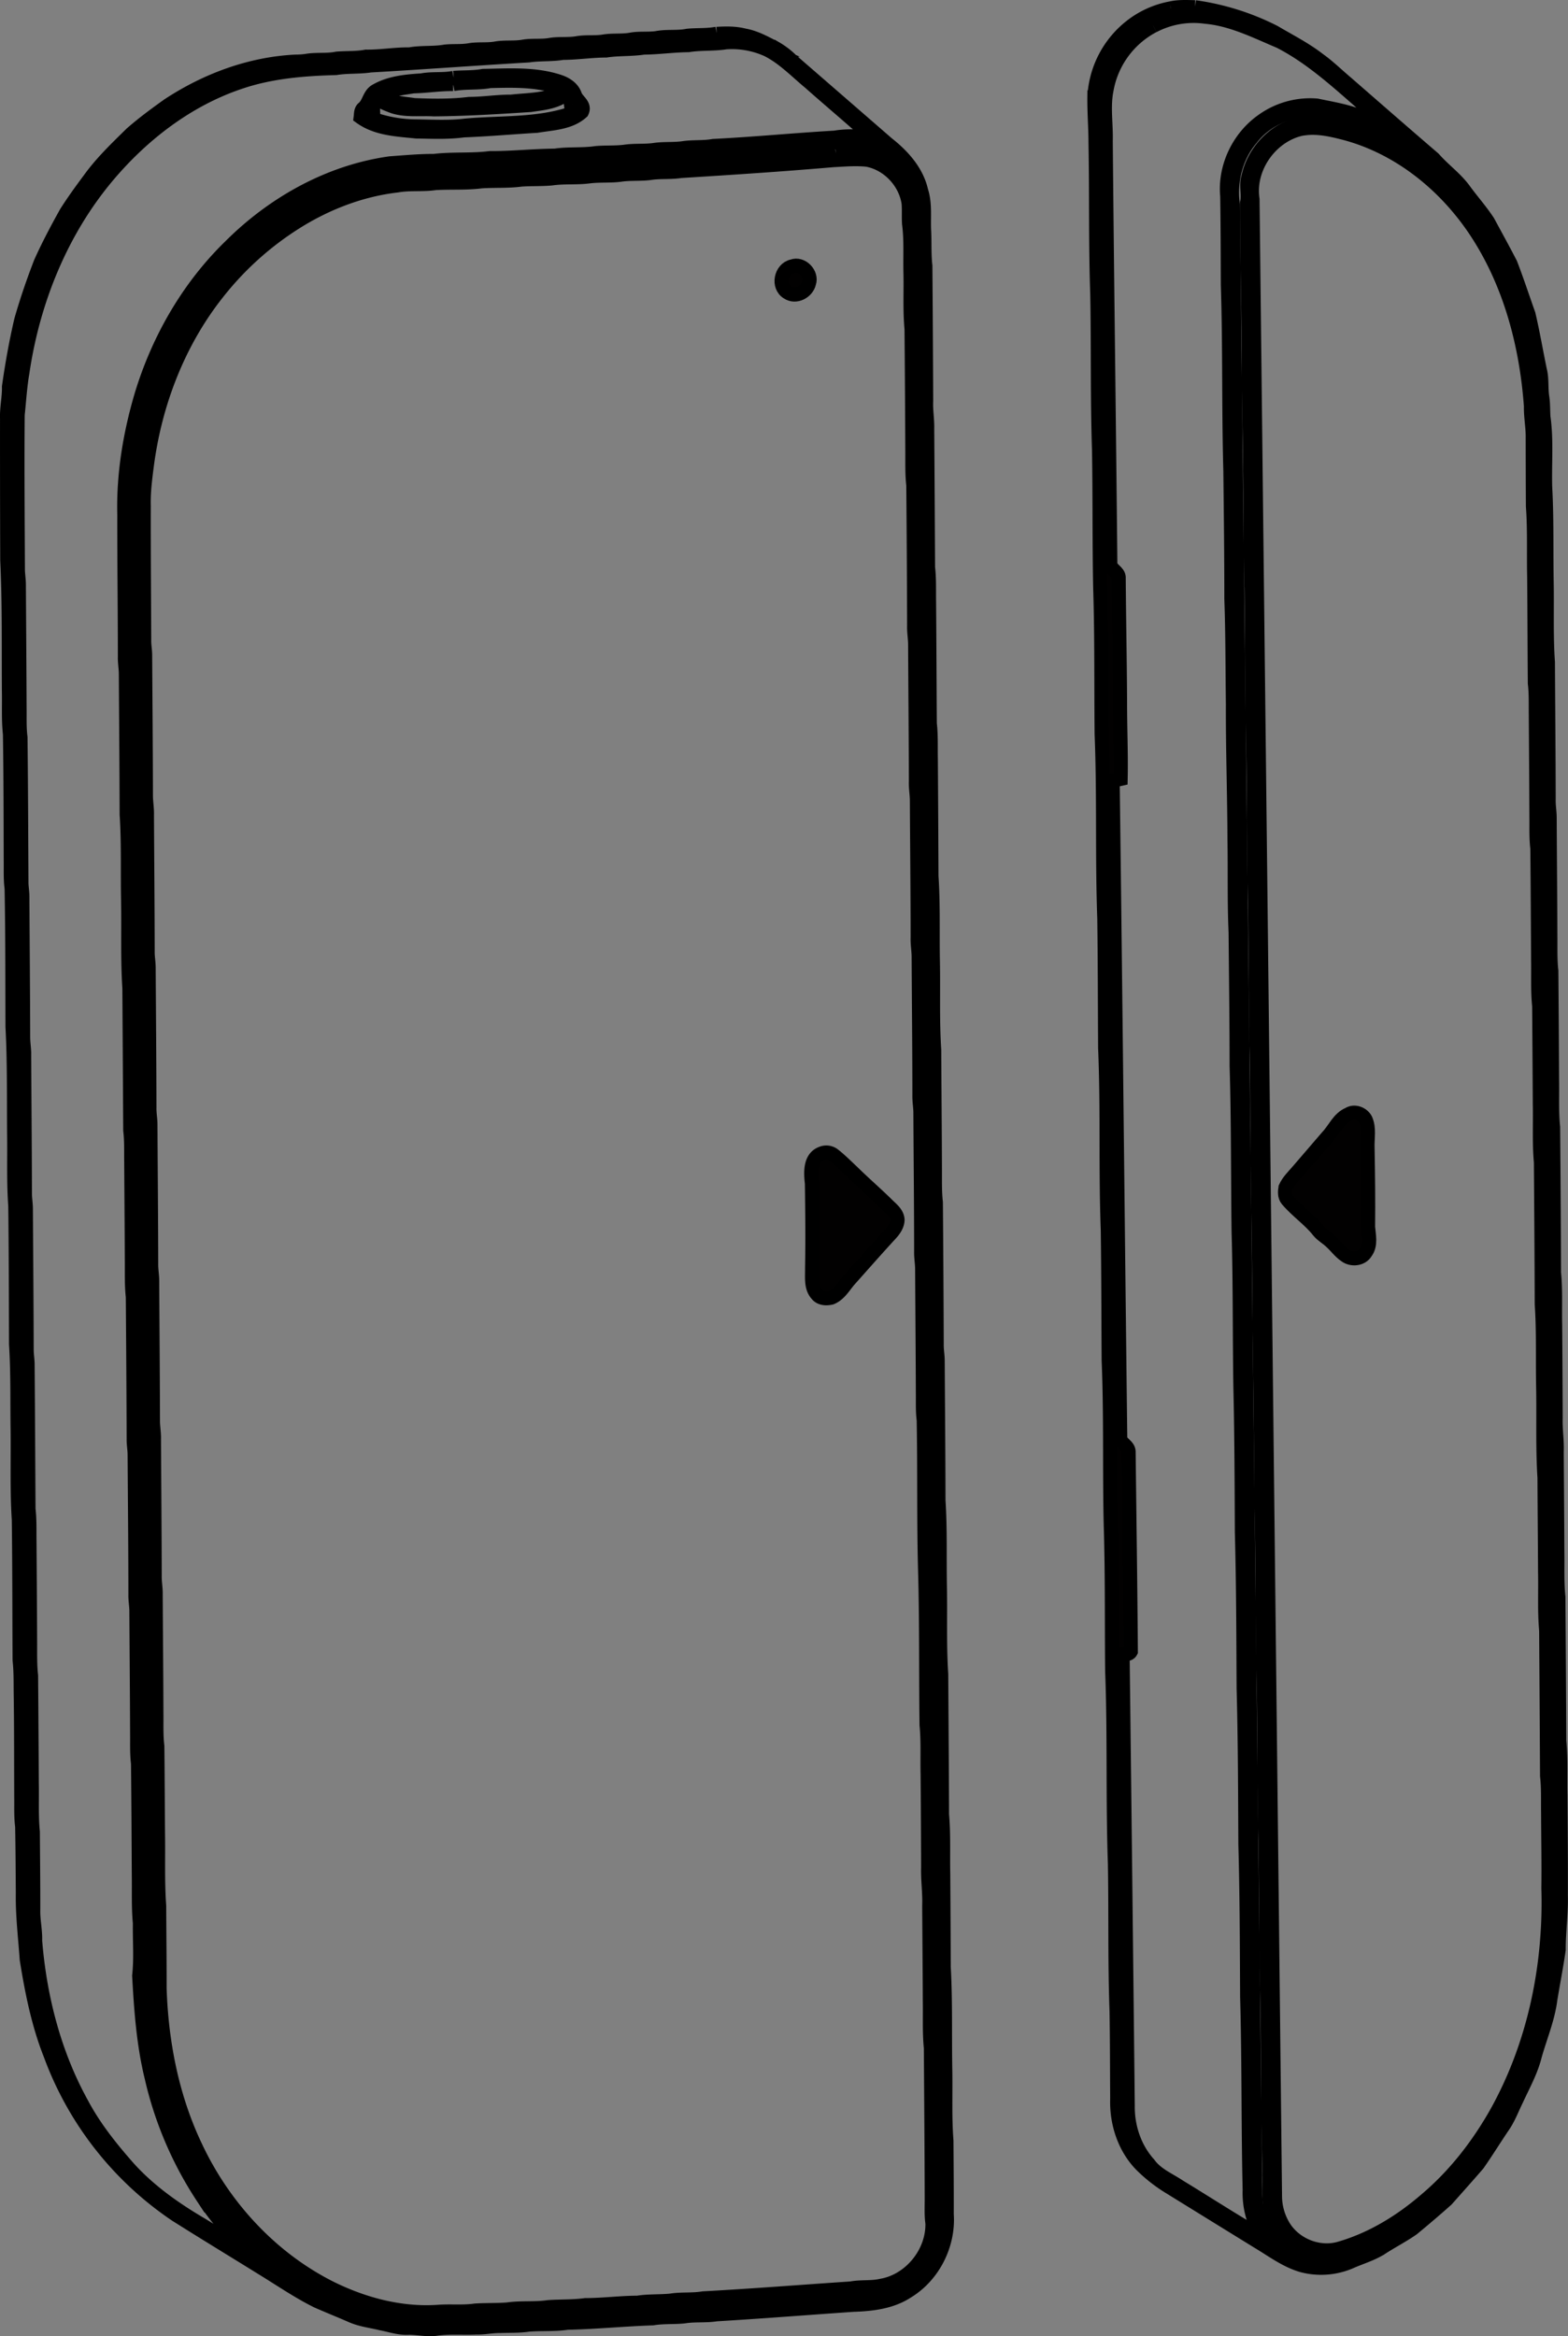 <svg id="Layer_1" data-name="Layer 1" xmlns="http://www.w3.org/2000/svg" viewBox="0 0 894.12 1332"><rect x="0" y="0" width="894.12" height="1332" fill="#808080" stroke="none"/><defs><style>.cls-1{fill:#fff;stroke-width:5px;}.cls-1,.cls-2{stroke:#000;stroke-miterlimit:10;}.cls-2{fill:#020101;stroke-width:8px;}</style></defs><g id="_ffffffff" data-name="#ffffffff"><path class="cls-1" d="M347.09,76.23C350.43,76.49,345.5,79.25,347.09,76.23Z" transform="translate(-18.57 -15.43)"/><path class="cls-1" d="M227,79.08c1.6-.53,2.13,0,1.61,1.7C227,81.3,226.5,80.74,227,79.08Z" transform="translate(-18.57 -15.43)"/></g><g id="_020101ff" data-name="#020101ff"><path class="cls-2" d="M686.36,20.17c4.48-1,9.11-.74,13.66-.62a143.21,143.21,0,0,1,45.2,14.23c8.54,5.06,17.47,9.54,25.34,15.66,5.62,4,10.5,8.85,15.76,13.27,16.57,14.42,33.11,28.88,49.78,43.19,5.58,6.4,12.7,11.34,17.64,18.31,4.37,5.93,9.28,11.48,13.32,17.64,4.32,8,8.7,15.92,12.86,24,3.67,9.51,6.84,19.21,10.26,28.81,2.49,10.55,4.28,21.26,6.5,31.88,1.28,5.13.53,10.48,1.4,15.67.49,3.6.39,7.24.6,10.86,1.88,13.22.64,26.64,1,39.95,1,18,.53,36,.85,54,.29,15.33-.35,30.69.72,46,.13,26,.38,52,.43,78-.14,3.67.6,7.31.57,11,.11,22.34.32,44.68.39,67,.09,6.66-.2,13.34.56,20q.27,31,.41,62c.2,9-.33,18,.59,27q.38,41.5.52,83c1,10,.42,20,.66,30q.2,26.5.29,53c-.23,6.35.87,12.65.6,19,.11,19,.28,38,.35,57,.16,8.66-.28,17.35.6,26q.32,41,.49,82c1,10.3.43,20.66.68,31,.12,19,.3,38,.22,57,.29,10.35-1.26,20.61-1.21,31-1.37,9.46-3.2,18.87-4.76,28.31-1.43,11.3-6,21.84-9,32.74-2.23,8.63-6.61,16.43-10.31,24.48-2.52,5.1-4.48,10.52-7.75,15.22-4.84,7.15-9.37,14.51-14.32,21.59-5.86,6.78-11.85,13.46-17.8,20.17-6.34,5.66-12.83,11.18-19.39,16.59-5.57,3.9-11.62,7-17.36,10.69-5.49,3.65-11.89,5.44-17.87,8.08A42.22,42.22,0,0,1,761,1307c-9.33-2.73-17.13-8.73-25.37-13.63q-24.75-15.25-49.48-30.55a87.26,87.26,0,0,1-16.87-13.13c-9.64-9.93-14.11-24-13.65-37.68-.12-16.66-.08-33.33-.38-50-1-28-.43-56-.93-84-1.28-36.65-.16-73.35-1.57-110-.28-27.33.06-54.68-.78-82-.78-31.66.1-63.36-1.22-95-.16-24.67-.14-49.34-.49-74-1.29-34.65-.06-69.36-1.51-104-.16-24.67-.14-49.34-.49-74-1.27-35-.09-70-1.51-105-.28-27.66.07-55.35-.81-83-.55-26.32-.21-52.67-.68-79-1-29.64-.43-59.33-1-89-1-28.65-.45-57.34-1-86,0-8.69-.74-17.36-.65-26.06a54.64,54.64,0,0,1,20.83-40.45,52.34,52.34,0,0,1,22.84-10.32m-10.11,10a51.22,51.22,0,0,0-26.64,36.65c-1.91,9.63-.13,19.43-.42,29.14.72,80,1.83,160,2.61,240.06-.61,4,5.07,5.13,4.78,9.12.16,23.94.68,47.88.77,71.82,0,14.19.65,28.38.34,42.57-1.52.35-3,.67-4.56.94,1.63,125.08,2.81,250.18,4.34,375.26.71,2.83,4.6,4.05,4.76,7.3.44,38,1,76,1.27,114-.93,1.78-3,1.53-4.7,1.53q1.55,128.7,2.94,257.39c-.17,12.07,3.85,24.28,12,33.3,4.3,6,11.29,8.79,17.23,12.75,15.85,9.63,31.4,19.77,47.45,29a47.74,47.74,0,0,1-7.18-27c-.86-36.66-.39-73.38-1.44-110-.15-29-.2-58-1-87-.15-29.67-.2-59.35-1-89-.15-29.67-.2-59.35-1-89-.13-27-.19-54-.81-81-.53-30-.17-60-1.06-90-.42-31.67-.16-63.36-1.13-95,0-25.34-.35-50.67-.58-76-.79-17.64-.32-35.31-.64-53-.08-25.71-1-51.39-.89-77.09-.27-20-.16-40-.89-59.94,0-24.34-.28-48.67-.56-73-1-35.31-.29-70.68-1.44-106-.07-16.95-.08-33.91-.36-50.86-1.53-16.45,6.5-33.22,19.91-42.75a46.56,46.56,0,0,1,31.16-8.77c7.37,1.55,14.84,2.78,22,5.24,7.14,2.17,13.78,5.59,20.65,8.44-5.7-5.81-12.24-10.72-18.22-16.22C779.6,60.59,765.25,47.69,748.23,39,734.58,33.27,721,26.31,706,25a49.45,49.45,0,0,0-29.79,5.19m83.17,48.5c-10.54,1.6-20.64,7-27.19,15.51-8.82,10.28-12.46,24.49-10.59,37.8Q728,698.39,734.38,1264.77c-.13,9.43,2.39,19.06,8.34,26.53,4.35,5.93,10.94,9.71,17.74,12.21,5.33,1.71,11,1.46,16.52,1.26,4.63-.15,8.85-2.27,13.11-3.87,3.95-1.68,8.06-3,11.87-5,4.41-2.56,8.73-5.28,13.13-7.86,9.07-4.89,16.09-12.61,24.34-18.67,6.72-6.57,12.51-14.06,18.92-20.95,5.6-7.8,10.57-16.05,16-24,4.51-8.33,8.06-17.15,12.31-25.62,2.67-5.14,3.88-10.85,5.72-16.31,2.7-9.34,6.49-18.43,7.58-28.16,1.61-11.36,4.88-22.56,4.76-34.09,1.37-12,.87-24.17,1-36.25-.06-27.66-.3-55.33-.46-83-1.07-14.31-.4-28.68-.7-43-.34-18.66.23-37.36-.86-56,0-26-.3-52-.43-78-1.1-17.3-.42-34.67-.76-52-.32-15.66.27-31.36-.8-47-.06-23.67-.24-47.34-.4-71,.3-8.35-.84-16.65-.62-25q-.11-29-.34-58c-.12-7.65.17-15.32-.62-23q-.15-35-.41-70c-.12-6,.2-12.06-.53-18-.22-15.67-.14-31.34-.3-47-.31-14.66.27-29.36-.78-44-.11-27.34-.22-54.68-.53-82-1.28-6.33.77-12.67-.4-19a81.53,81.53,0,0,0-1-15c0-7.91-1.11-15.74-1.43-23.62-1.84-9.5-3.77-19-5.61-28.48-1.15-6.77-4.08-13-6.19-19.53-2.34-6.26-4-12.85-7.39-18.66-4-7-7.43-14.33-11.65-21.2-5.36-7-10.6-14.05-16.22-20.8-6.19-5.83-12.28-11.8-18.87-17.18a126.28,126.28,0,0,0-52.23-23.8C770.82,77.69,765,78.53,759.42,78.71Z" transform="translate(-18.57 -15.43)"/><path class="cls-2" d="M427.27,34.73c5.25-.29,10.58-.41,15.71.93,6.49,1.12,12.2,4.45,18,7.39A44.15,44.15,0,0,1,470,50Q497.31,73.68,524.6,97.4c8.75,6.87,16.75,15.74,19.25,26.89,2.38,7.3,1.31,15,1.68,22.56.36,6.72-.07,13.45.72,20.14q.3,38.5.46,77c-.26,5.35.73,10.64.59,16q.27,39.5.48,79c.77,6.63.45,13.32.58,20,.19,23,.26,46,.42,69,.76,6.64.45,13.32.58,20q.23,33.51.37,67c1.08,16.31.49,32.68.81,49,.32,16.65-.34,33.34.75,50,.11,22.34.33,44.67.4,67,.08,6.66-.21,13.35.55,20q.33,40.51.48,81c-.07,3,.52,6,.55,9,.16,26.67.4,53.35.45,80,1.08,16.43.5,32.93.82,49.39s-.35,33.1.75,49.6c.15,26.67.38,53.34.45,80,1,11.29.46,22.65.7,34q.19,26.51.28,53c1.08,19.29.54,38.65.87,58,.28,13.68-.38,27.4.68,41,.09,14,.21,28,.17,42,1.2,17.24-7.67,34.93-22.49,43.93-9.12,6-20.27,7.29-30.93,7.62-26,1.8-51.94,3.87-77.94,5.41-6.14,1-12.41.2-18.54,1.22-5.93.59-11.93.1-17.82,1.09-16.27.54-32.46,2.18-48.74,2.52-7.28,1.09-14.67.49-22,1.08-5.29.78-10.66.58-16,.76-4.67-.09-9.27,1-13.95.86-7.73.36-15.53-.44-23.21.78-5.3.65-10.54-.78-15.84-.61s-10.06-1.6-15.07-2.52c-5.77-1.44-11.82-2.05-17.26-4.57-6.39-2.78-12.86-5.36-19.23-8.17-11.08-5.5-21.26-12.57-31.82-19-16.26-10.1-32.62-20-48.81-30.25a188.32,188.32,0,0,1-71.45-91.25c-6.91-17.39-10.57-35.84-13.53-54.25-.89-12.56-2.43-25.08-2.22-37.69-.09-12.74-.15-25.47-.39-38.2-.72-5.58-.44-11.2-.52-16.8-.09-19,0-38-.28-57-.14-7,.11-14-.66-21-.16-26.68-.09-53.35-.45-80-1.11-17.3-.46-34.68-.69-52-.23-16,.15-32-.89-48-.09-26.34-.1-52.68-.43-79-1-13.63-.45-27.33-.66-41-.17-20.33.14-40.69-.93-61-.11-26.34,0-52.69-.51-79-.7-5.31-.42-10.67-.5-16-.07-24-.07-48-.45-72-.88-8-.42-16-.58-24-.2-25,.25-50-.95-75q-.15-40.51-.12-81c-.22-6.05,1.24-12,1.09-18,1.81-12.77,4.08-25.48,7-38,3.19-11.13,6.94-22.09,11.13-32.88,4.38-9.73,9.38-19.17,14.58-28.48,4.14-6.49,8.66-12.73,13.26-18.9,6.9-9.6,15.51-17.8,23.91-26.06,6.6-5.79,13.7-11,20.82-16.1C136,61.24,161.05,51.87,187,50.56a47.77,47.77,0,0,0,6-.38c5.84-1.09,11.85-.12,17.68-1.33,5.54-.46,11.14-.08,16.64-1.13,8.32.12,16.51-1.39,24.83-1.28,6.73-1.25,13.63-.41,20.36-1.62,4.44-.46,8.94,0,13.36-.7,5-.94,10.11-.18,15.12-1,5.24-1,10.62-.18,15.88-1.08,4.95-.9,10-.14,15-.93,5.27-1,10.7-.15,16-1.1,5-.86,10-.1,15-.93s10.1-.18,15.12-1c4.95-1,10-.25,15-.95,5.83-1.13,11.84-.15,17.67-1.33,5.54-.53,11.15-.07,16.65-1.15m4.62,5c-6.91,1-13.95.42-20.85,1.54-8.52.07-17,1.32-25.46,1.39-7.13,1.1-14.37.56-21.5,1.66-8.25,0-16.42,1.32-24.67,1.34-6.42,1.09-13,.49-19.39,1.46-30.1,1.74-60.15,4-90.25,5.71-6.53,1-13.18.41-19.7,1.49-18.38.48-37,2-54.51,7.92-29.6,9.86-55.2,29.44-75.24,53.06-26.87,31.71-43,71.63-49,112.55-1.4,8-1.83,16.05-2.7,24.09-.27,29.34,0,58.69.12,88,0,3,.56,6,.55,9,.13,23.34.33,46.68.41,70,.08,5.67-.19,11.35.52,17,.3,27.67.4,55.35.54,83,.05,2.67.56,5.3.53,8,.15,26.67.39,53.35.45,80,0,3.34.66,6.64.56,10,.14,26.34.39,52.68.44,79,0,3,.57,6,.55,9,.15,26.67.39,53.35.45,80,0,2.67.45,5.31.53,8,.23,27.67.35,55.35.52,83,.71,6,.48,12,.56,18,.13,18.67.28,37.33.34,56,.09,7-.21,14,.57,21q.24,30.51.4,61c.2,9.33-.33,18.69.6,28,.1,15.31.29,30.61.24,45.92.06,5.4,1.26,10.72,1.07,16.14,2.61,32.46,10.94,64.82,26.84,93.41,7.14,13.35,16.67,25.2,26.66,36.5,11.74,12.92,26.14,23.07,41.13,31.88,9.73,5.92,19.29,12.13,29.17,17.8-10.51-10.29-20.41-21.26-28.42-33.63a208.6,208.6,0,0,1-29-68.14c-4.63-18.95-6-38.47-7.07-57.86,1.11-10,.24-20,.41-30-.86-9-.47-18-.61-27-.12-21.33-.22-42.67-.45-64-.7-5.65-.45-11.33-.51-17-.08-23.33-.29-46.67-.43-70,0-3-.61-6-.55-9,0-26.67-.29-53.35-.45-80,0-3-.6-6-.54-9-.07-27-.28-54-.48-81-.77-7-.48-14-.57-21-.06-18.67-.22-37.33-.34-56-.08-6,.15-12-.56-18q-.24-40.51-.49-81c-1.1-16.67-.42-33.41-.75-50.12-.33-16.28.27-32.61-.81-48.86-.06-26.67-.3-53.35-.45-80,0-3.34-.66-6.64-.56-10,0-27-.37-54-.33-81-.56-23,3.25-46,9.74-68,9.63-31.93,26.78-61.82,50.77-85.12,24.55-24.51,56.48-42.41,91.09-47.24,8.34-.59,16.67-1.4,25-1.35,10.62-1.3,21.39-.27,32-1.63,12.37.08,24.64-1.3,37-1.39,7.76-1.18,15.66-.31,23.42-1.47,5.39-.48,10.83-.1,16.21-.75,5.57-.85,11.25-.26,16.84-1,5.39-.84,10.89-.28,16.31-1,5.78-.91,11.7-.26,17.48-1.3,23.1-1.15,46.11-3.4,69.2-4.74a57.83,57.83,0,0,1,22.58.8c-12-11-24.54-21.4-36.71-32.21-7.84-6.48-15-14.08-24.18-18.69a49,49,0,0,0-24.29-4.2m72.49,56.5c-27.29,1.38-54.47,4.22-81.77,5.56-6.15,1.06-12.44.36-18.59,1.41-15.93.58-31.8,2.11-47.75,2.51-7.69,1.24-15.52.32-23.22,1.45-5.75.46-11.53.19-17.28.62-8.86,1.22-17.86.17-26.72,1.42-7.42.42-14.86.13-22.27.63-5.21.86-10.51.19-15.75.63-39.51,2.55-76.24,23-103.12,51.45C113.61,197.36,95.23,246.21,92.42,295c-.3,36.67.25,73.34.3,110-.08,3.34.61,6.64.56,10,.12,22.67.33,45.34.41,68,.07,6.34-.2,12.69.55,19q.3,35,.45,70c.1,6.33-.23,12.68.53,19q.39,40.5.5,81c1.07,16.63.51,33.32.83,50s-.33,33.36.74,50c.11,22.33.33,44.67.4,67,.09,6.33-.22,12.69.54,19,.18,15.58.22,31.16.35,46.74.29,14.75-.36,29.54.7,44.27.15,26.67.39,53.34.45,80-.06,2.67.44,5.3.52,8,.25,27.67.35,55.35.53,83,1.5,15.3-.41,30.76,1.64,46,4,47.93,23.11,95.72,58,129.54,14.66,14.36,31.83,26.58,51.1,33.87,5.13,2,10,4.71,15.49,5.85,10.57,2.17,21.06,5.29,32,5.1,7.71.55,15.33-1.14,23-.8,6,.07,12-.1,18-.38,8.15-1.21,16.45-.22,24.6-1.39,7-.56,14,0,21-1,21.83-.9,43.58-2.68,65.4-3.61,6.49-1.1,13.11-.33,19.61-1.34,23.08-1.34,46.11-3.33,69.19-4.73,8.26-1.35,17,.25,24.9-3.16,17.31-5.21,29.83-22.12,30.88-40-.3-24.34.28-48.71-.88-73-.05-24-.26-48-.41-72,.27-6.69-.84-13.31-.59-20q-.09-24.49-.27-49c-.27-11.33.28-22.69-.7-34q-.19-41.5-.52-83c-.89-8.31-.38-16.67-.57-25q-.15-32-.43-64c-.8-7-.43-14-.55-21-.07-22-.29-44-.4-66-1.08-15.65-.4-31.36-.72-47-.32-17.31.24-34.66-.84-51.94,0-26.34-.3-52.68-.44-79-1.08-16-.41-32-.73-48-.33-17,.25-34-.83-51,0-23.34-.23-46.67-.39-70-.08-5.34.15-10.69-.52-16-.22-15.33-.13-30.67-.29-46s.22-30.69-.8-46c-.05-26.67-.29-53.35-.45-80,0-3-.62-6-.55-9,0-24-.25-48-.39-72a67.72,67.72,0,0,0-.34-8.9c-1.4-9.16,1-18.7-2-27.64C536.92,108.34,521.31,95.34,504.38,96.26Z" transform="translate(-18.57 -15.43)"/><path class="cls-2" d="M277.3,59.84c5.61-.44,11.27-.1,16.83-1.14,14.31-.22,29-1.35,42.86,3.13,3.95,1.23,7.92,3.61,9.39,7.69,1.08,3.47,6.05,5.59,4,9.73-6.88,6.3-17,6.44-25.69,7.92-13.93.81-27.81,2.07-41.75,2.6C274,91,265,90.54,256,90.41c-10.84-1.13-22.58-1.53-31.77-8.15.24-1.83,0-4,1.69-5.27,3.2-2.75,3.25-7.83,7.23-9.88,7.8-4.44,17.06-5.3,25.85-5.84,6-1.19,12.24-.21,18.27-1.43M277,63.37c-7.66-.12-15.21,1.16-22.86,1.3C248,65.82,241.05,66,235.87,70c5.3,4.25,12.47,4.32,18.88,5.35,10.45.43,21,.61,31.37-.68,8,0,15.92-1.33,23.93-1.29,9.72-1.11,20.1-.72,28.92-5.62-.51-2.32-3-2.77-4.93-3.45C322.33,61,310,61.37,298,61.66c-6.94,1.3-14,.42-21,1.71m59.81,8.43c-5,2.23-10.49,2.71-15.83,3.51-18.31,1.2-36.64,2.32-55,2.48-7.63-.43-15.5.7-22.92-1.56-3.63-1.34-7.35-2.74-10.37-5.23-2.24,3.67-1,8.21-1.37,12.29a75.61,75.61,0,0,0,23.56,4.18c9.63.09,19.32.75,28.92-.42,20.24-1.85,41.18-.32,60.71-6.93.09-4-.95-7.91-1.22-11.89-2.4.71-4.18,2.62-6.47,3.57m10.26,4.43c-1.59,3,3.34.26,0,0M227,79.08c-.53,1.66,0,2.22,1.61,1.7C229.16,79.11,228.63,78.55,227,79.08Z" transform="translate(-18.57 -15.43)"/><path class="cls-2" d="M760.33,86.13c4.14-1.07,8.45-.48,12.66-.23,34.71,4.71,65.48,26.32,85.75,54.33,22.31,30.63,32.62,68.4,35.74,105.73-.34,6.72,1.3,13.31,1,20,0,15.33.1,30.67.18,46,.09,7-.22,14,.58,21,.14,27,.4,54,.46,81,1.08,16.3.48,32.67.81,49,.33,17-.34,34,.77,51,.11,26.67.36,53.35.45,80,.92,9,.42,18,.64,27q.24,31,.36,62c.77,6.63.49,13.32.59,20,.12,18.66.28,37.33.34,56,.1,6.33-.23,12.68.56,19,.18,26.7.41,53.4.47,80.1,1.11,20.12.53,40.32.89,60.47.28,12.81-.4,25.66.67,38.43.12,26,.4,52,.44,78,1.23,25.3.47,50.67.86,76,.33,5.07-1.14,10-1.19,15-3.63,39.73-16.36,79.09-39.26,112-17.31,24.27-39.76,45.76-67.39,57.71-3.93,1.94-8.34,2.58-12.12,4.8-7.69,1.33-16,1.6-23.2-1.92a33.44,33.44,0,0,1-17.87-22.33c-1.81-6.62-.82-13.52-1.16-20.28.08-13.34-.73-26.66-.61-40-.17-26.33-.19-52.68-1-79,0-24-.3-48-.56-72-.8-29-.46-58-1-87-1-35.65-.29-71.35-1.46-107,0-33.67-.51-67.34-1-101,0-37.77-1.09-75.52-1.14-113.28-.28-17.24-.09-34.49-.82-51.71,0-25-.3-50-.57-75-.81-28.31-.43-56.67-1-85-.77-31.32-.55-62.67-1-94-.8-22.65-.35-45.33-.79-68,0-19.34-.87-38.65-.73-58,0-31.34-1.09-62.66-1-94,1-4.84-.77-9.78.73-14.52,3.12-14.67,15-27.32,29.85-30.37m2.06,2.5C744,91.52,730,110.56,732.8,129q6.51,569.49,12.83,1139a33.49,33.49,0,0,0,4,15.35c6,11.51,20.41,17.75,32.92,14.08,18.24-5.27,34.8-15.41,49.1-27.77,16.62-14,30.13-31.48,40.71-50.42,21.33-38.63,30.45-83.35,29.13-127.25.19-14.34-.11-28.67-.15-43-.14-7,.2-14-.59-21q-.24-41.5-.52-83c-1-11-.38-22-.62-33-.09-18-.26-36-.34-54-1.11-17.54-.41-35.16-.77-52.74-.3-15.41.26-30.86-.79-46.24-.07-27-.28-54-.48-81-1-11-.38-22-.62-33q-.15-28-.37-56c-.88-8.63-.45-17.32-.6-26-.12-21.34-.21-42.68-.45-64-.73-6-.43-12-.52-18-.07-19.33-.22-38.67-.35-58-.09-6,.16-12-.55-18-.17-20.34-.2-40.68-.38-61-.28-13.29.26-26.62-.71-39.88-.09-13-.1-26.08-.13-39.11.12-6-1.16-12-1-18-2.5-34.4-11.5-69-30.38-98.22-17.56-27.23-44.44-49.28-76.1-57.57C777.66,89.33,770.05,87.62,762.39,88.63Z" transform="translate(-18.57 -15.43)"/><path class="cls-2" d="M495.27,103.77a118.85,118.85,0,0,1,16.77-.26c14.5,1.94,26.45,14.9,27.56,29.43.25,6.35-.4,12.76.78,19.05.27,20,.21,40,.4,60,.71,6,.48,12,.56,18,.13,18.67.28,37.34.34,56,.09,7-.2,14,.57,21,.2,27,.41,54,.48,81-.06,2.67.42,5.31.52,8,.24,27.67.36,55.35.53,83,.7,6,.48,12,.56,18,.13,18.67.28,37.34.34,56,.09,7-.2,14,.57,21,.2,27,.41,54,.48,81-.06,3,.55,6,.55,9,.15,26.67.39,53.35.45,80-.06,3,.54,6,.55,9,.12,22.67.33,45.34.41,68,.07,6.67-.2,13.35.56,20q.33,41,.49,82c1,13.29.45,26.66.75,40,.13,16.34.18,32.67.25,49,.94,10.63.47,21.32.69,32q.2,26,.28,52c-.22,6.35.87,12.64.6,19,.12,20,.3,40,.37,60,.13,7.33-.26,14.68.56,22,.23,30.3.53,60.61.39,90.91-1.73,17.25-16.53,32.31-33.87,34-28.77,2-57.51,4.33-86.3,6-6.44,1-13,.36-19.42,1.45-9.29.06-18.49,1.39-27.78,1.39-6.18.91-12.44.71-18.65,1.1-6.39,1-12.89.5-19.31,1-6.24,1-12.58.48-18.85,1-6.31.91-12.69.59-19,.88-10.56,1.17-21.21.92-31.81,1a155.41,155.41,0,0,1-21.68.81c-23.18-1.55-45.6-9.9-65-22.45-31.68-20.43-55.78-51.69-69.17-86.8-9.88-25.22-14.19-52.31-15.16-79.26.1-19.67-.2-39.34-.26-59-1.11-20-.45-40-.82-60-.28-13.32.26-26.68-.75-40q-.09-33-.36-66c-.12-7.34.16-14.69-.62-22q-.16-41-.49-82c-.07-3-.63-6-.54-9,0-26.34-.3-52.68-.44-79,0-3.35-.64-6.64-.56-10,0-26.34-.3-52.68-.44-79,0-3-.57-6-.55-9-.06-27-.29-54-.46-81,0-3-.63-6-.55-9-.06-28.34-.32-56.68-.49-85,.25-5.11-.65-10.16-.55-15.26-.06-25.58-.33-51.17-.46-76.75,0-2.55-.48-5.07-.5-7.61-.15-19.81-.13-39.63-.12-59.44a238.6,238.6,0,0,1,7.7-47.86c8.26-30.82,23.83-59.77,45.79-83,23.34-24.4,53.67-43.17,87.29-48.83,9.46-1.84,19.09-1.65,28.68-2,8.26-1.07,16.61-.44,24.9-1,8-1.08,16.05-.43,24.05-1.06,7.77-1.13,15.68-.18,23.44-1.36,5.48-.42,11-.12,16.48-.66,6.25-1,12.61-.32,18.88-1.07,5.66-.87,11.43-.26,17.11-1s11.36-.23,17-1.06c4.88-.73,9.86-.23,14.74-1s9.54-.33,14.29-.87c5.78-1,11.7-.4,17.48-1.44,7.54-.1,15-1.26,22.55-1.42,5.72-1,11.58-.56,17.3-1.55m-2,3c-28.85,2.48-57.75,4.37-86.65,6.17-5.82.93-11.76.22-17.58,1.16-5.66.7-11.4.12-17.05,1-5.71.69-11.5.2-17.21.85-7.24,1-14.61.17-21.84,1.23-5.76.53-11.56.23-17.33.65-7.53,1-15.16.48-22.73,1-8.71,1.12-17.52.47-26.27,1-7.18,1.08-14.51.07-21.67,1.35-20.56,2.38-40.29,10-57.78,21a176.08,176.08,0,0,0-44.73,40.33c-22.27,28.13-35.56,62.76-40.18,98.19-1,7.73-2,15.5-1.77,23.31-.07,25.67.17,51.35.25,77,0,2.67.54,5.31.53,8,.16,26.67.4,53.34.45,80,0,3.67.7,7.3.58,11,.13,26,.38,52,.42,78-.06,3,.54,6,.55,9,.16,26.68.4,53.35.45,80-.08,3.34.61,6.64.57,10,.14,26.33.39,52.67.43,79-.07,3.34.61,6.64.57,10,.13,26.34.38,52.68.43,79-.06,3.68.7,7.31.58,11,.13,26,.38,52,.42,78-.08,3.33.6,6.63.56,10,.12,22.67.34,45.34.41,68,.09,6.33-.22,12.68.54,19,.18,16.52.23,33,.37,49.57.24,13.81-.34,27.66.68,41.44.06,15.67.27,31.35.23,47,1,31.17,7.13,62.53,20.7,90.78,16.08,34.08,43.1,63.33,76.93,80.26,18.79,9.26,39.81,14.84,60.87,13.47,7.14-.58,14.33.29,21.44-.75,6.18-.4,12.39-.13,18.56-.63,7.72-1.12,15.58-.17,23.29-1.33,7-.48,14-.16,21-1.14,9.95,0,19.82-1.33,29.77-1.37,6.26-1,12.61-.58,18.9-1.19,6.13-1,12.4-.24,18.52-1.29,28.16-1.52,56.25-3.77,84.38-5.65,5.65-1.08,11.49-.23,17.11-1.53,16.61-2.79,29.62-18.88,29.2-35.64-.66-4.65-.38-9.35-.39-14-.07-28.67-.29-57.34-.49-86-.89-9-.44-18-.6-27-.07-18-.23-36-.34-54,.29-7.36-.85-14.65-.61-22q-.08-26.51-.3-53c-.25-9.33.31-18.7-.61-28-.38-29,0-58-.81-87s-.28-58-.82-87c-.65-5-.4-10-.47-15-.07-23.67-.29-47.34-.42-71,0-3.34-.65-6.64-.56-10,0-26.34-.3-52.68-.43-79,0-3.35-.64-6.65-.57-10,0-26.34-.3-52.68-.43-79,0-3.67-.71-7.31-.57-11,0-26-.3-52-.43-78,0-3.68-.71-7.31-.57-11-.05-26-.3-52-.43-78,0-3.67-.71-7.3-.57-11q-.11-40-.48-80c-.75-6.64-.48-13.32-.55-20q-.15-34.5-.45-69c-1-10.63-.37-21.33-.61-32-.25-9.32.42-18.69-.81-28-.27-4,.09-8-.29-11.94-1.84-12-11.63-22.33-23.59-24.56C506.41,105.82,499.82,106.45,493.28,106.77Z" transform="translate(-18.57 -15.43)"/><path class="cls-2" d="M470.39,167.29c5.35-2.06,11.38,4.13,9.53,9.5-1.15,5.09-7.61,8.51-12.18,5.42C461.84,178.76,463.79,168.69,470.39,167.29Z" transform="translate(-18.57 -15.43)"/><path class="cls-2" d="M787.6,650.72c3.29-2.09,7.82-.38,9.63,2.9,2.37,5.16.93,10.92,1.17,16.38.29,15,.46,30,.3,45,.38,4.78,1.78,10.15-1.3,14.4-2.34,4-8.21,4.48-11.68,1.82-3.15-2.13-5.34-5.31-8.14-7.82-2.21-2.14-5-3.59-7-6-5.25-6.7-12.53-11.46-18-18-1.56-1.93-1.39-4.6-1-6.89,1.66-3.69,4.69-6.52,7.28-9.56,5.53-6.46,11.11-12.88,16.64-19.35C779.64,659.32,781.83,653.15,787.6,650.72Z" transform="translate(-18.57 -15.43)"/><path class="cls-2" d="M487.27,673A6.84,6.84,0,0,1,494,674c3.89,3.05,7.37,6.6,11,10,6.39,6.28,13.18,12.13,19.56,18.42,2.43,2.42,5.67,4.79,5.83,8.55-.1,3.18-2.09,5.91-4.19,8.16-8,8.69-15.77,17.55-23.63,26.36-3,3.6-5.51,8-10,9.82-2.77.65-6.13.55-8.06-1.84-3.62-3.94-2.8-9.61-2.88-14.52.3-16.22.13-32.47-.09-48.7C480.88,684.23,480.21,675.49,487.27,673Z" transform="translate(-18.57 -15.43)"/></g></svg>